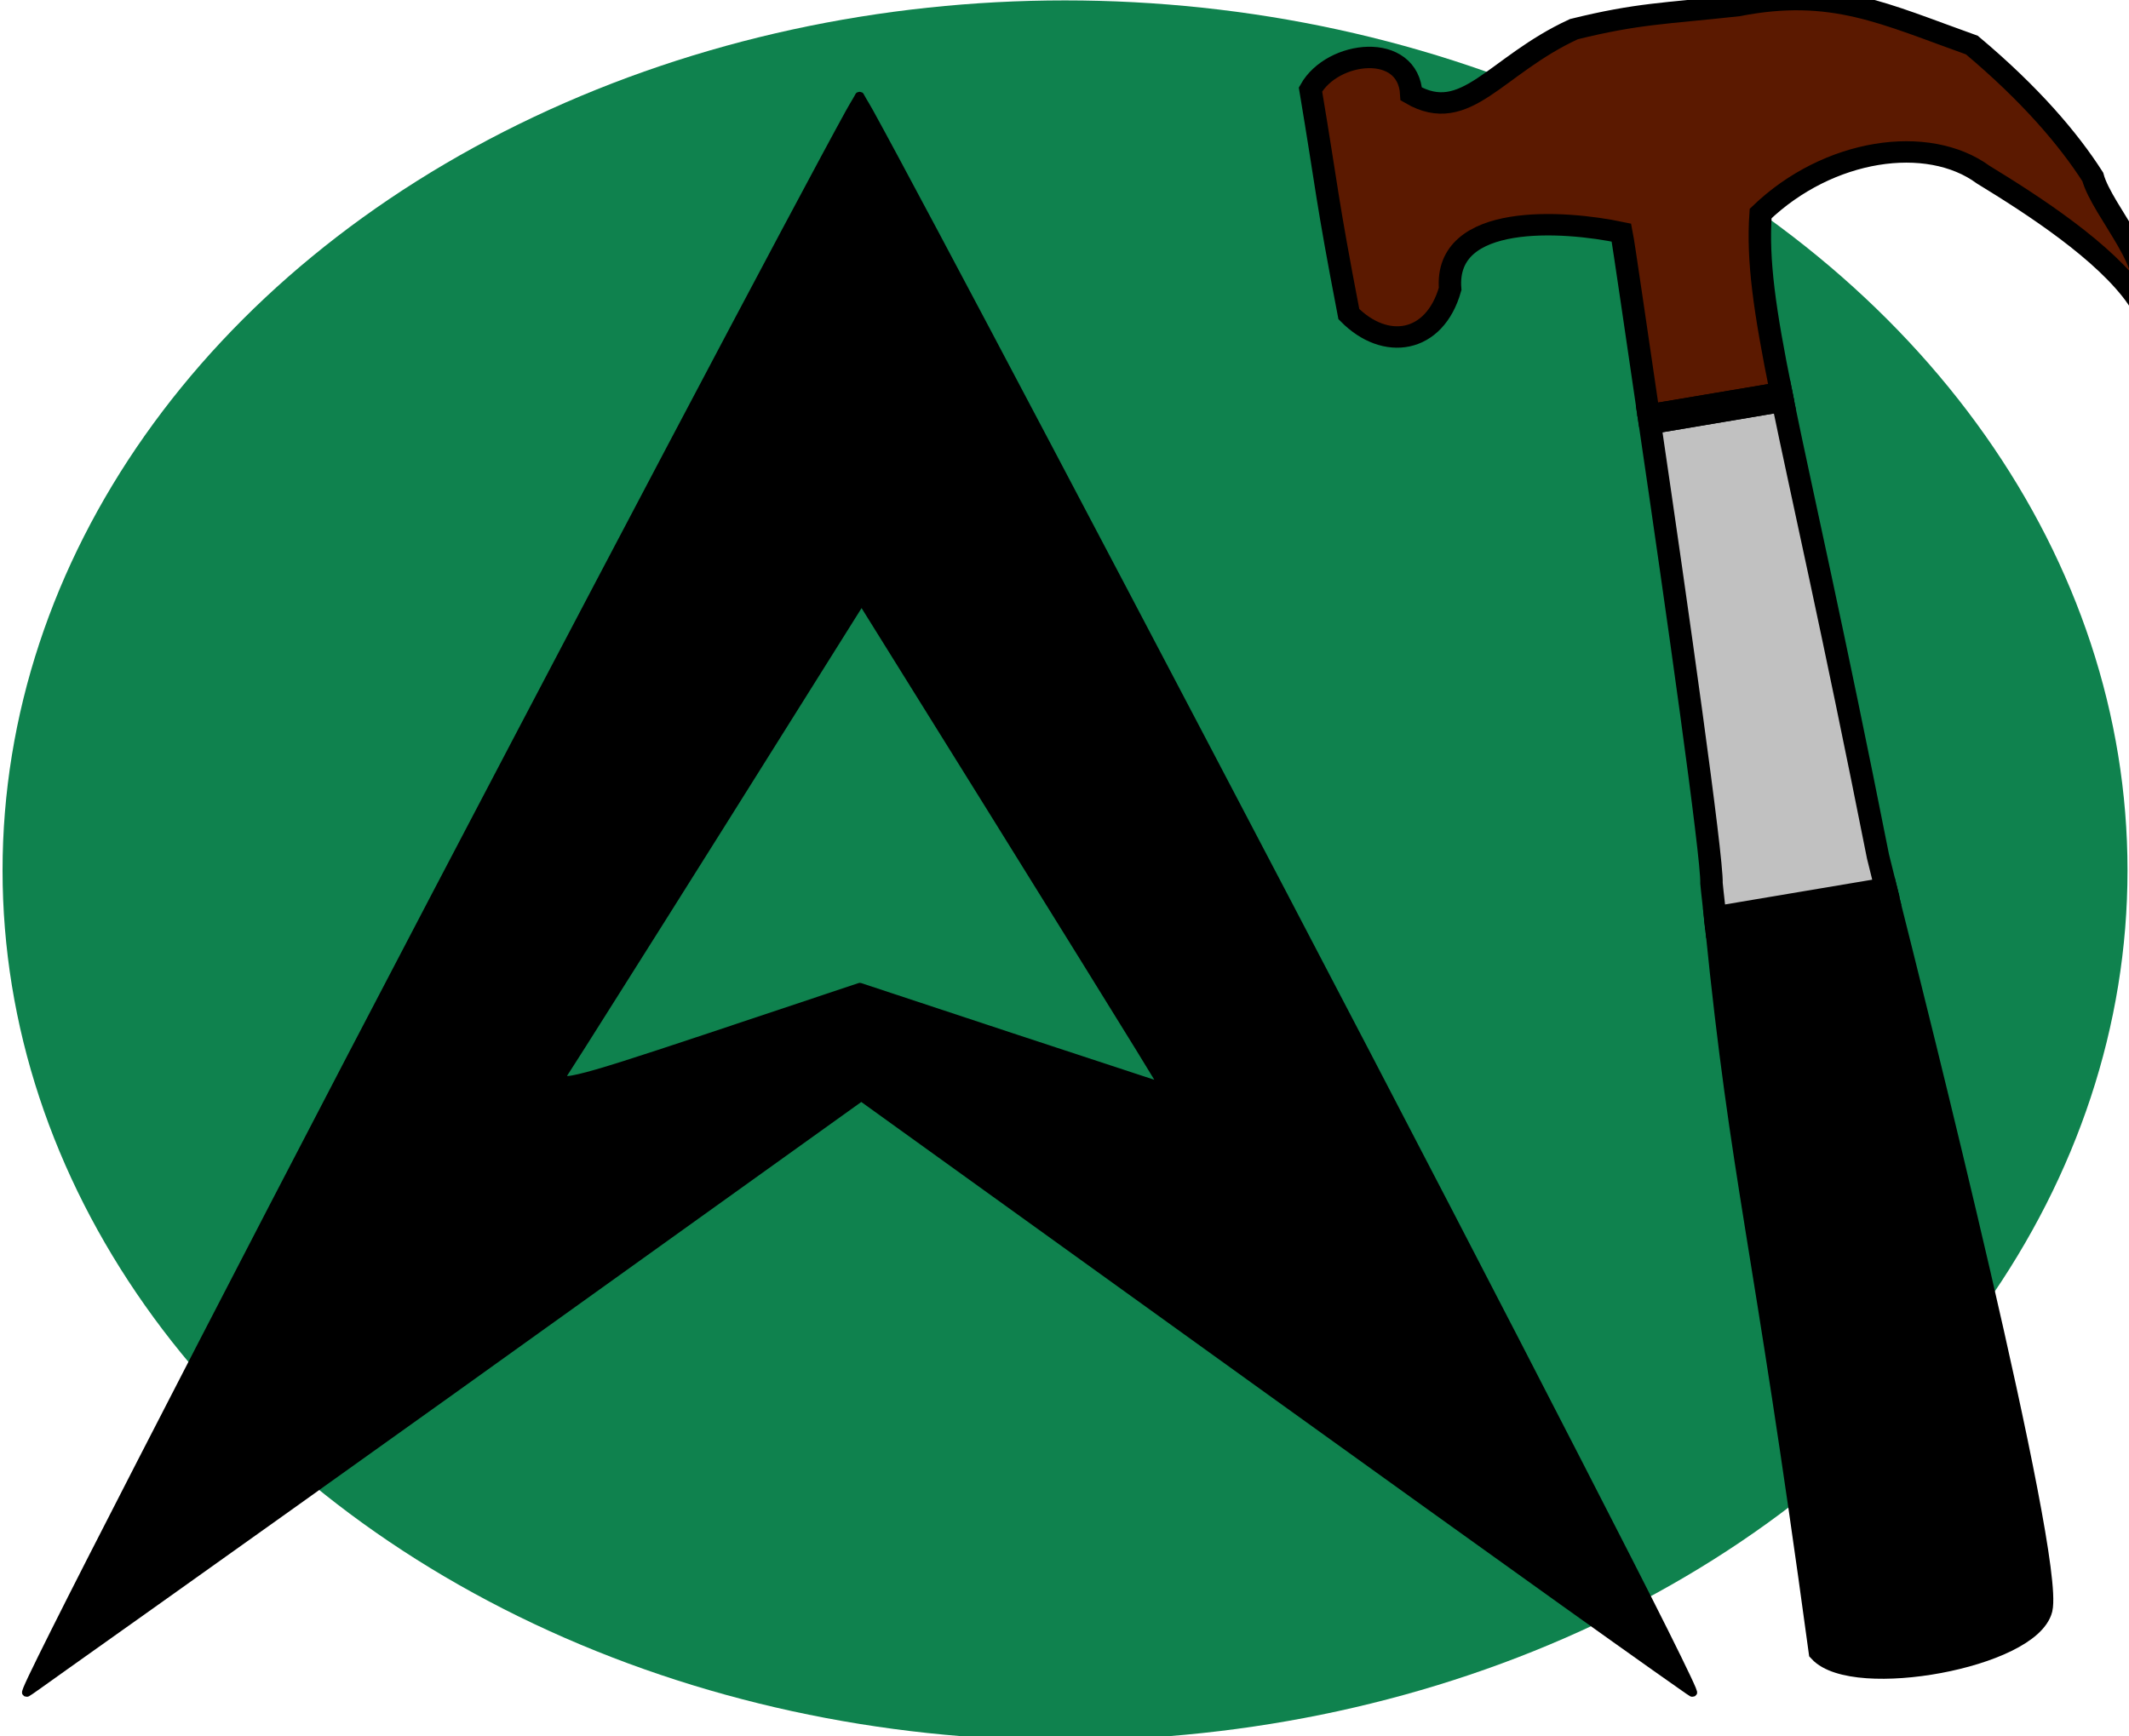 <?xml version="1.0" encoding="UTF-8" standalone="no"?>
<!-- Created with Inkscape (http://www.inkscape.org/) -->

<svg
   width="15.864"
   height="12.939"
   id="svg2"
   version="1.1"
   inkscape:version="1.1.1 (c3084ef, 2021-09-22)"
   sodipodi:docname="AvailHammer-16px.svg"
   inkscape:export-xdpi="31.9"
   inkscape:export-ydpi="31.9"
   xmlns:inkscape="http://www.inkscape.org/namespaces/inkscape"
   xmlns:sodipodi="http://sodipodi.sourceforge.net/DTD/sodipodi-0.dtd"
   xmlns="http://www.w3.org/2000/svg"
   xmlns:svg="http://www.w3.org/2000/svg"
   xmlns:rdf="http://www.w3.org/1999/02/22-rdf-syntax-ns#"
   xmlns:cc="http://creativecommons.org/ns#"
   xmlns:dc="http://purl.org/dc/elements/1.1/">
  <defs
     id="defs4" />
  <sodipodi:namedview
     id="base"
     pagecolor="#ffffff"
     bordercolor="#666666"
     borderopacity="1.0"
     inkscape:pageopacity="0.0"
     inkscape:pageshadow="2"
     inkscape:zoom="54.653322"
     inkscape:cx="7.9318142"
     inkscape:cy="6.4680423"
     inkscape:document-units="px"
     inkscape:current-layer="layer2"
     showgrid="true"
     inkscape:window-width="1312"
     inkscape:window-height="1081"
     inkscape:window-x="2658"
     inkscape:window-y="49"
     inkscape:window-maximized="0"
     inkscape:snap-global="false"
     width="256px"
     inkscape:pagecheckerboard="1">
    <inkscape:grid
       type="xygrid"
       id="grid3063"
       empspacing="5"
       visible="true"
       enabled="true"
       snapvisiblegridlinesonly="true"
       originx="-67.872"
       originy="-28.449" />
  </sodipodi:namedview>
  <g
     inkscape:groupmode="layer"
     id="layer2"
     inkscape:label="back"
     transform="translate(1,1.5)">
    <ellipse
       id="path2994-2"
       style="fill:#0f824e;fill-opacity:1;stroke-width:0.055;stroke-miterlimit:4;stroke-dasharray:none"
       cx="6.936"
       cy="4.987"
       rx="7.917"
       ry="6.484" />
  </g>
  <g
     inkscape:label="Layer 1"
     inkscape:groupmode="layer"
     id="layer1"
     transform="translate(-67.872,-824.811)">
    <g
       id="g3090"
       transform="matrix(0.022,0,0,0.021,67.828,819.743)">
      <path
         transform="translate(418,-34)"
         id="path2994"
         style="fill:#0f824e;fill-opacity:1;stroke-width:2.5;stroke-miterlimit:4;stroke-dasharray:none"
         cx="-48"
         cy="603.362"
         rx="368"
         ry="289"
         d="" />
      <path
         id="path3027"
         d="m 293.125,273.906 c -0.003,0 -0.81,0.186 -0.938,0.281 -0.127,0.095 -0.141,0.137 -0.188,0.188 -0.093,0.101 -0.145,0.159 -0.188,0.219 -0.085,0.12 -0.103,0.235 -0.188,0.375 -0.17,0.281 -0.382,0.722 -0.656,1.219 -0.549,0.994 -1.371,2.373 -2.375,4.281 -2.008,3.816 -4.952,9.493 -8.656,16.719 -7.409,14.452 -18.032,35.31 -31.062,61.094 -26.061,51.568 -61.79,122.668 -100.906,200.906 -39.117,78.24 -74.178,149.142 -99.25,200.281 -12.536,25.57 -22.617,46.234 -29.375,60.406 -3.379,7.086 -5.937,12.485 -7.594,16.156 -0.828,1.836 -1.438,3.246 -1.812,4.188 -0.187,0.471 -0.285,0.796 -0.375,1.125 -0.045,0.164 -0.121,0.321 -0.094,0.781 0.007,0.115 0.007,0.247 0.094,0.469 0.087,0.222 0.652,0.747 0.656,0.75 0.005,0 0.793,0.237 1.062,0.188 0.27,-0.05 0.452,-0.12 0.562,-0.188 0.301,-0.182 0.634,-0.401 1.25,-0.844 0.616,-0.443 1.407,-1.034 2.469,-1.812 2.124,-1.556 5.132,-3.859 8.906,-6.656 7.549,-5.594 18.169,-13.499 31.156,-23.188 25.975,-19.378 61.327,-45.723 99.656,-74.469 L 293.719,632.438 431.562,736.375 c 38.167,28.756 73.288,55.185 99.156,74.562 12.934,9.689 23.574,17.596 31.094,23.188 3.76,2.796 6.79,5.008 8.906,6.562 1.058,0.777 1.854,1.37 2.469,1.812 0.615,0.442 0.932,0.654 1.25,0.844 0.113,0.067 0.289,0.14 0.562,0.188 0.273,0.047 1.058,-0.185 1.062,-0.188 0.003,0 0.572,-0.531 0.656,-0.75 0.085,-0.219 0.087,-0.354 0.094,-0.469 0.027,-0.458 -0.049,-0.523 -0.094,-0.688 -0.09,-0.33 -0.188,-0.653 -0.375,-1.125 -0.374,-0.943 -0.984,-2.35 -1.812,-4.188 -1.657,-3.674 -4.215,-9.161 -7.594,-16.25 -6.758,-14.177 -16.839,-34.833 -29.375,-60.406 -25.072,-51.146 -60.133,-122.041 -99.25,-200.281 -39.117,-78.238 -74.846,-149.338 -100.906,-200.906 -13.03,-25.784 -23.653,-46.642 -31.062,-61.094 -3.705,-7.226 -6.649,-12.903 -8.656,-16.719 -1.004,-1.908 -1.826,-3.287 -2.375,-4.281 -0.275,-0.497 -0.486,-0.938 -0.656,-1.219 -0.085,-0.14 -0.102,-0.255 -0.188,-0.375 -0.043,-0.06 -0.095,-0.118 -0.188,-0.219 -0.046,-0.05 -0.06,-0.093 -0.188,-0.188 -0.127,-0.095 -0.965,-0.281 -0.969,-0.281 z m 0.688,183.25 41.781,70.312 C 359.259,567.342 382.308,606.283 386.812,614 l 6.156,10.562 -47.688,-16.438 -51.562,-17.875 -0.5,-0.094 -0.469,0.094 -52.156,18.25 c -23.505,8.202 -36.395,12.555 -42.75,14.062 -1.589,0.377 -2.754,0.615 -3.5,0.656 -0.28,0.015 -0.146,0.021 -0.281,0 0.139,-0.313 0.304,-0.575 0.656,-1.125 1.285,-2.006 7.69,-12.643 17.188,-28.406 9.498,-15.763 22.049,-36.597 35.25,-58.625 z"
         style="color:#000000;font-style:normal;font-variant:normal;font-weight:normal;font-stretch:normal;font-size:medium;line-height:normal;font-family:Sans;-inkscape-font-specification:Sans;text-indent:0;text-align:start;text-decoration:none;text-decoration-line:none;letter-spacing:normal;word-spacing:normal;text-transform:none;writing-mode:lr-tb;direction:ltr;baseline-shift:baseline;text-anchor:start;display:inline;overflow:visible;visibility:visible;fill-opacity:1;fill-rule:nonzero;stroke:none;stroke-width:1;marker:none;enable-background:accumulate"
         inkscape:connector-curvature="0" />
      <path
         sodipodi:nodetypes="ccccccccccccccc"
         inkscape:connector-curvature="0"
         id="path3056"
         d="m 560.382,388.631 44.907,-7.918 c -5.626,-29.096 -8.093,-47.038 -6.969,-63.596 22.975,-23.127 56.643,-28.213 75.418,-13.78 16.984,10.864 41.333,27.379 52.329,44.022 8.047,-9.475 -12.071,-30.967 -15.243,-43.23 -8.158,-13.356 -21.07,-29.31 -40.954,-46.799 -29.514,-11.015 -47.217,-20.558 -79.255,-14 -24.973,2.865 -33.775,2.731 -55.539,8.346 -26.892,12.974 -36.496,34.291 -55.074,23.023 -1.012,-18.496 -26.651,-15.558 -34.142,-1.601 5.812,36.385 5.275,37.727 12.993,79.705 12.354,13.115 29.04,10.544 34.308,-8.943 -2.072,-27.145 38.295,-24.334 58.023,-19.974 0.697,3.554 5.617,39.346 9.198,64.746 z"
         style="fill:#5b1900;fill-opacity:1;stroke:#000000;stroke-width:7.6;stroke-linecap:butt;stroke-linejoin:miter;stroke-miterlimit:4;stroke-dasharray:none;stroke-opacity:1" />
      <path
         inkscape:connector-curvature="0"
         id="path3061"
         d="m 641.36,559.566 -58.099,10.244 c 8.857,91.984 15.737,108.294 35.124,257.736 11.652,13.233 70.891,1.999 75,-15.057 4.195,-19.051 -42.736,-214.233 -52.025,-252.923 z"
         style="fill:#000000;fill-opacity:1;stroke:#000000;stroke-width:7.6;stroke-linecap:butt;stroke-linejoin:miter;stroke-miterlimit:4;stroke-dasharray:none;stroke-opacity:1" />
      <path
         inkscape:connector-curvature="0"
         id="path3059"
         d="m 640.739,556.588 -57.818,10.195 c 0.109,1.142 0.233,1.908 0.341,3.027 l 58.099,-10.244 c -0.109,-0.453 -0.524,-2.57 -0.621,-2.977 z"
         style="fill:none;stroke:#000000;stroke-width:7.6;stroke-linecap:butt;stroke-linejoin:miter;stroke-miterlimit:4;stroke-dasharray:none;stroke-opacity:1" />
      <path
         inkscape:connector-curvature="0"
         id="path3054"
         d="m 560.817,391.641 c 9.203,65.458 21.186,154.117 20.867,163.206 0.438,4.894 0.81,7.437 1.237,11.937 l 57.818,-10.195 c -0.373,-1.555 -2.466,-10.455 -2.667,-11.298 C 622.888,465.059 612.335,416.937 605.817,383.706 Z"
         style="fill:#c1c1c1;fill-opacity:1;stroke:#000000;stroke-width:7.6;stroke-linecap:butt;stroke-linejoin:miter;stroke-miterlimit:4;stroke-dasharray:none;stroke-opacity:1" />
      <path
         inkscape:connector-curvature="0"
         id="path3037"
         d="m 560.817,391.641 45.001,-7.935 c -0.235,-1.197 -0.304,-1.836 -0.528,-2.994 l -44.907,7.918 c 0.166,1.181 0.264,1.801 0.434,3.01 z"
         style="fill:none;stroke:#000000;stroke-width:7.6;stroke-linecap:butt;stroke-linejoin:miter;stroke-miterlimit:4;stroke-dasharray:none;stroke-opacity:1" />
    </g>
  </g>
</svg>
